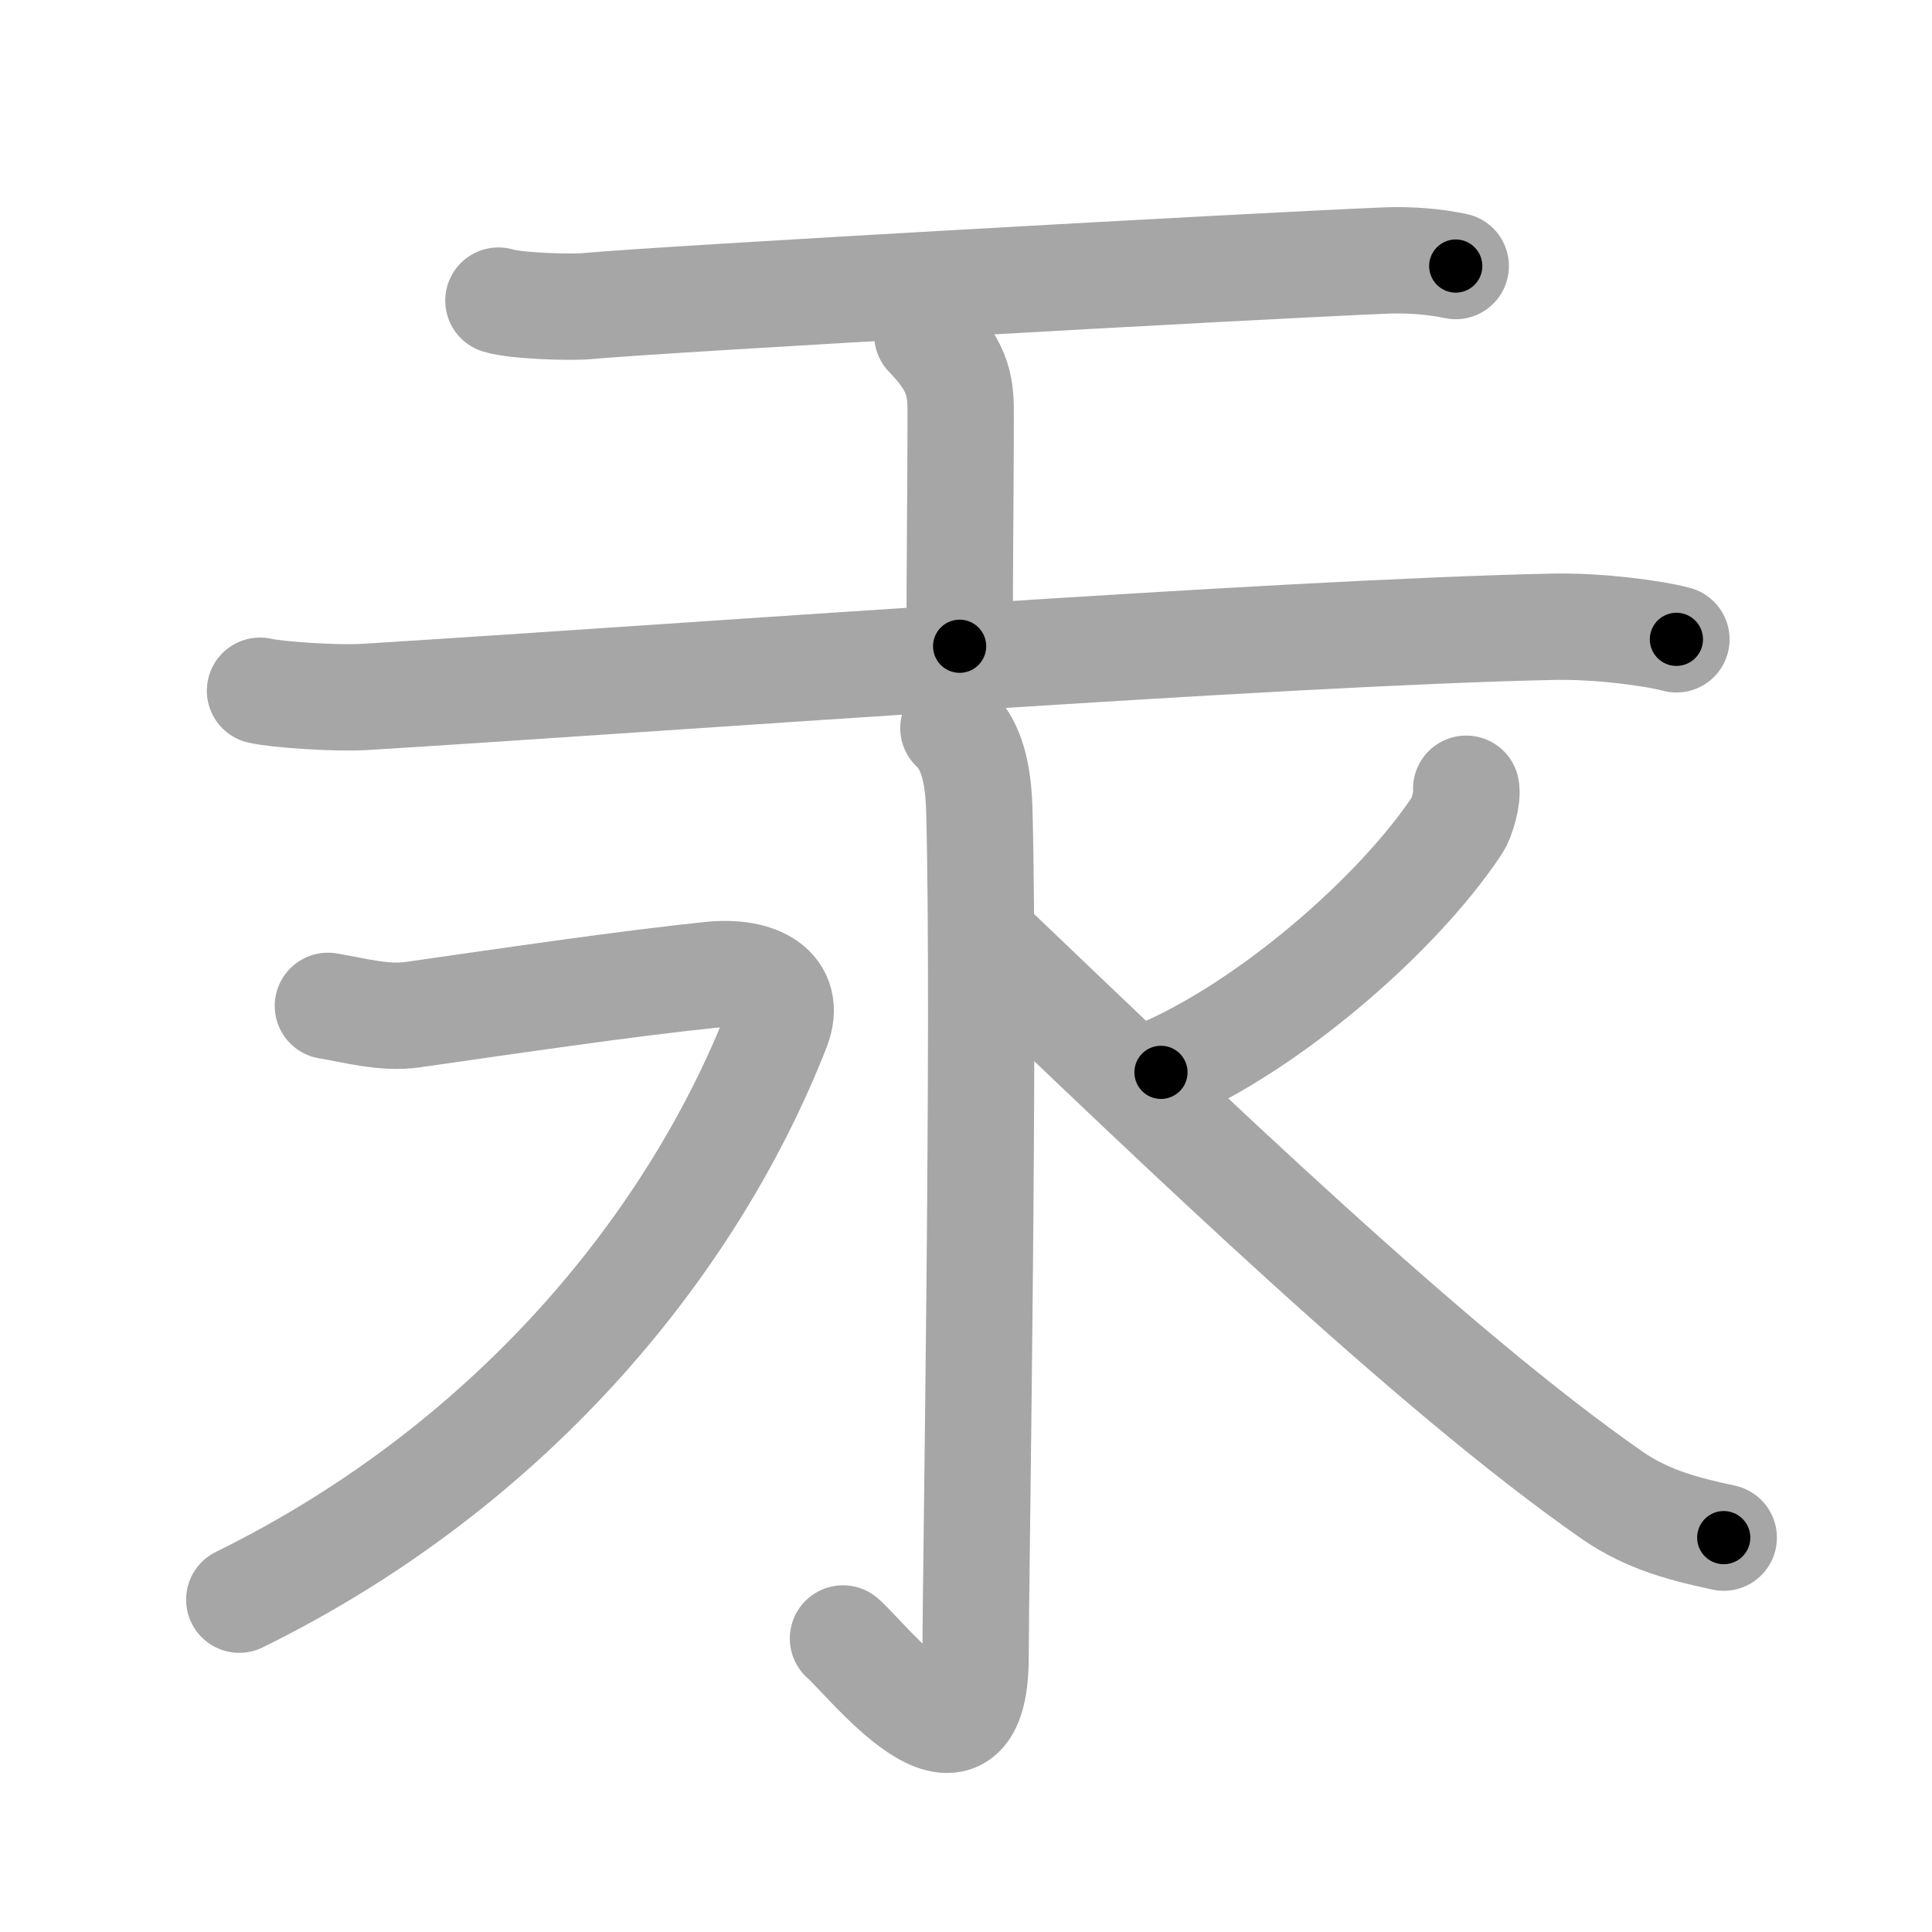 <svg xmlns="http://www.w3.org/2000/svg" viewBox="0 0 109 109" id="6c5e"><g fill="none" stroke="#a6a6a6" stroke-width="6" stroke-linecap="round" stroke-linejoin="round"><g><g><path d="M28.12,16.96c0.95,0.3,4.04,0.4,5,0.31c4.46-0.41,37.51-2.26,45.01-2.57c1.46-0.06,2.79,0.06,4,0.31" /><path d="M52.32,18.9c1.88,1.92,1.88,3.07,1.88,4.61c0,2.99-0.06,8.74-0.06,12.95" /><path d="M14.67,38.97c0.94,0.22,4.31,0.45,5.91,0.35c17.21-1.06,51.39-3.63,67.06-3.96c2.57-0.05,5.65,0.36,6.94,0.71" /></g><g><path d="M53.79,41.08c0.82,0.76,1.39,2.06,1.46,4.58c0.33,12.08-0.21,43.67-0.21,47.79c0,8.12-6.24,0.03-7.48-1.01" /><path d="M18.5,56.75c1.5,0.25,3.18,0.72,4.75,0.5c5.25-0.75,12-1.75,16.84-2.25c2.68-0.28,4.61,0.79,3.75,3C39.25,69.75,29.25,82.5,13.5,90.25" /><path d="M82.72,44.5c0.09,0.41-0.19,1.59-0.55,2.12C78.79,51.66,71.61,57.87,65.5,60.5" /><path d="M55.5,53c11.25,10.75,25.25,24.25,35.44,31.35c2.1,1.46,4.29,1.96,6.31,2.4" /></g></g></g><g fill="none" stroke="#000" stroke-width="3" stroke-linecap="round" stroke-linejoin="round"><path d="M28.12,16.96c0.95,0.3,4.04,0.4,5,0.31c4.46-0.41,37.51-2.26,45.01-2.57c1.46-0.06,2.79,0.06,4,0.31" stroke-dasharray="54.132" stroke-dashoffset="54.132"><animate attributeName="stroke-dashoffset" values="54.132;54.132;0" dur="0.541s" fill="freeze" begin="0s;6c5e.click" /></path><path d="M52.32,18.9c1.88,1.92,1.88,3.07,1.88,4.61c0,2.99-0.06,8.74-0.06,12.95" stroke-dasharray="18.112" stroke-dashoffset="18.112"><animate attributeName="stroke-dashoffset" values="18.112" fill="freeze" begin="6c5e.click" /><animate attributeName="stroke-dashoffset" values="18.112;18.112;0" keyTimes="0;0.749;1" dur="0.722s" fill="freeze" begin="0s;6c5e.click" /></path><path d="M14.67,38.97c0.94,0.22,4.31,0.45,5.91,0.35c17.21-1.06,51.39-3.63,67.06-3.96c2.57-0.05,5.65,0.36,6.94,0.71" stroke-dasharray="80.105" stroke-dashoffset="80.105"><animate attributeName="stroke-dashoffset" values="80.105" fill="freeze" begin="6c5e.click" /><animate attributeName="stroke-dashoffset" values="80.105;80.105;0" keyTimes="0;0.545;1" dur="1.324s" fill="freeze" begin="0s;6c5e.click" /></path><path d="M53.79,41.08c0.82,0.76,1.39,2.06,1.46,4.58c0.33,12.08-0.21,43.67-0.21,47.79c0,8.12-6.24,0.03-7.48-1.01" stroke-dasharray="64.643" stroke-dashoffset="64.643"><animate attributeName="stroke-dashoffset" values="64.643" fill="freeze" begin="6c5e.click" /><animate attributeName="stroke-dashoffset" values="64.643;64.643;0" keyTimes="0;0.731;1" dur="1.81s" fill="freeze" begin="0s;6c5e.click" /></path><path d="M18.5,56.75c1.5,0.25,3.18,0.72,4.75,0.5c5.25-0.75,12-1.75,16.84-2.25c2.68-0.28,4.61,0.79,3.75,3C39.25,69.75,29.25,82.5,13.5,90.25" stroke-dasharray="73.109" stroke-dashoffset="73.109"><animate attributeName="stroke-dashoffset" values="73.109" fill="freeze" begin="6c5e.click" /><animate attributeName="stroke-dashoffset" values="73.109;73.109;0" keyTimes="0;0.767;1" dur="2.36s" fill="freeze" begin="0s;6c5e.click" /></path><path d="M82.72,44.5c0.09,0.41-0.19,1.59-0.55,2.12C78.79,51.66,71.61,57.87,65.5,60.5" stroke-dasharray="24.153" stroke-dashoffset="24.153"><animate attributeName="stroke-dashoffset" values="24.153" fill="freeze" begin="6c5e.click" /><animate attributeName="stroke-dashoffset" values="24.153;24.153;0" keyTimes="0;0.907;1" dur="2.602s" fill="freeze" begin="0s;6c5e.click" /></path><path d="M55.5,53c11.25,10.75,25.25,24.25,35.44,31.35c2.1,1.46,4.29,1.96,6.31,2.4" stroke-dasharray="54.157" stroke-dashoffset="54.157"><animate attributeName="stroke-dashoffset" values="54.157" fill="freeze" begin="6c5e.click" /><animate attributeName="stroke-dashoffset" values="54.157;54.157;0" keyTimes="0;0.828;1" dur="3.144s" fill="freeze" begin="0s;6c5e.click" /></path></g></svg>